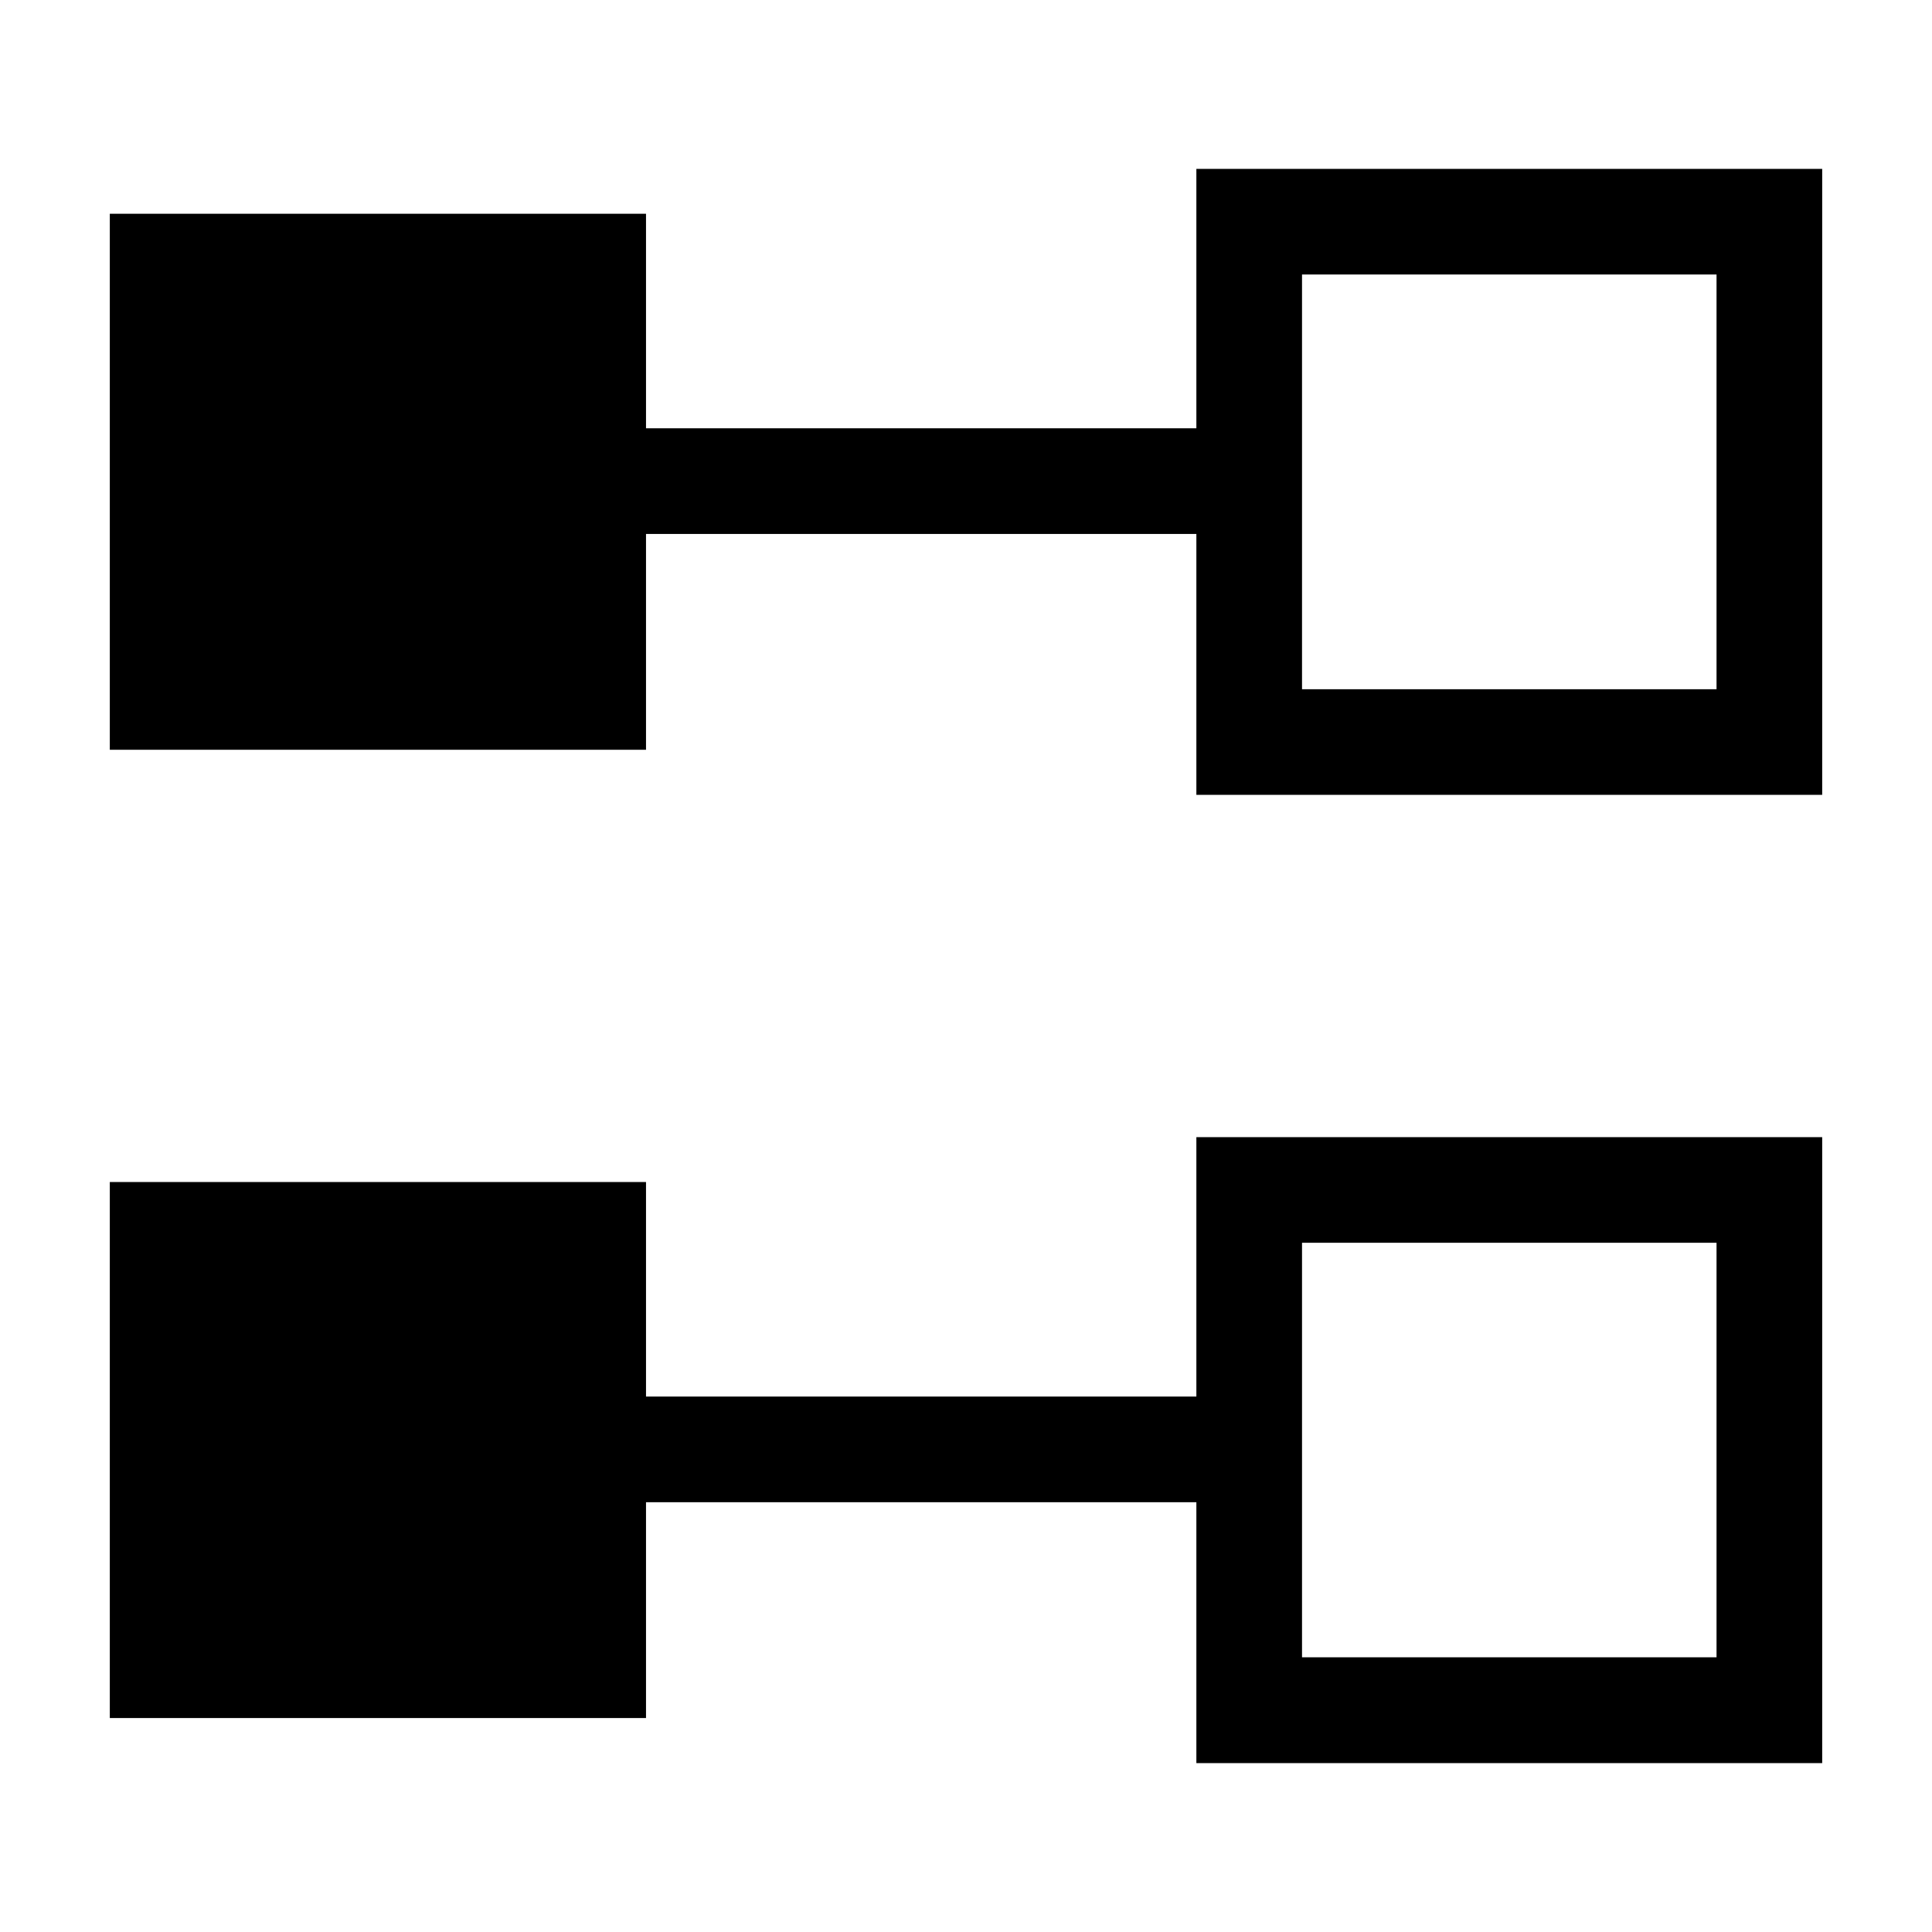 <?xml version="1.0" encoding="utf-8"?>
<!-- Generator: Adobe Illustrator 25.4.1, SVG Export Plug-In . SVG Version: 6.00 Build 0)  -->
<svg version="1.1" id="Layer_1" xmlns="http://www.w3.org/2000/svg" xmlns:xlink="http://www.w3.org/1999/xlink" x="0px" y="0px"
	 viewBox="0 0 1024 1024" style="enable-background:new 0 0 1024 1024;" xml:space="preserve">
<g id="icomoon-ignore">
</g>
<g>
	<path d="M634.1,89.5V227H342.4V113.3H58.2v284.1h284.2V283h291.7v0.4v137.9h331.7V89.5L634.1,89.5z M909.8,365.3H690.1V145.5h219.7
		V365.3z"/>
	<path d="M634.1,740.2H342.4V626.5H58.2v284.1h284.2V796.2h291.7v0.4v137.9h331.7V602.7l-331.7,0V740.2z M690.1,658.7h219.7v219.7
		H690.1V658.7z"/>
</g>
</svg>
